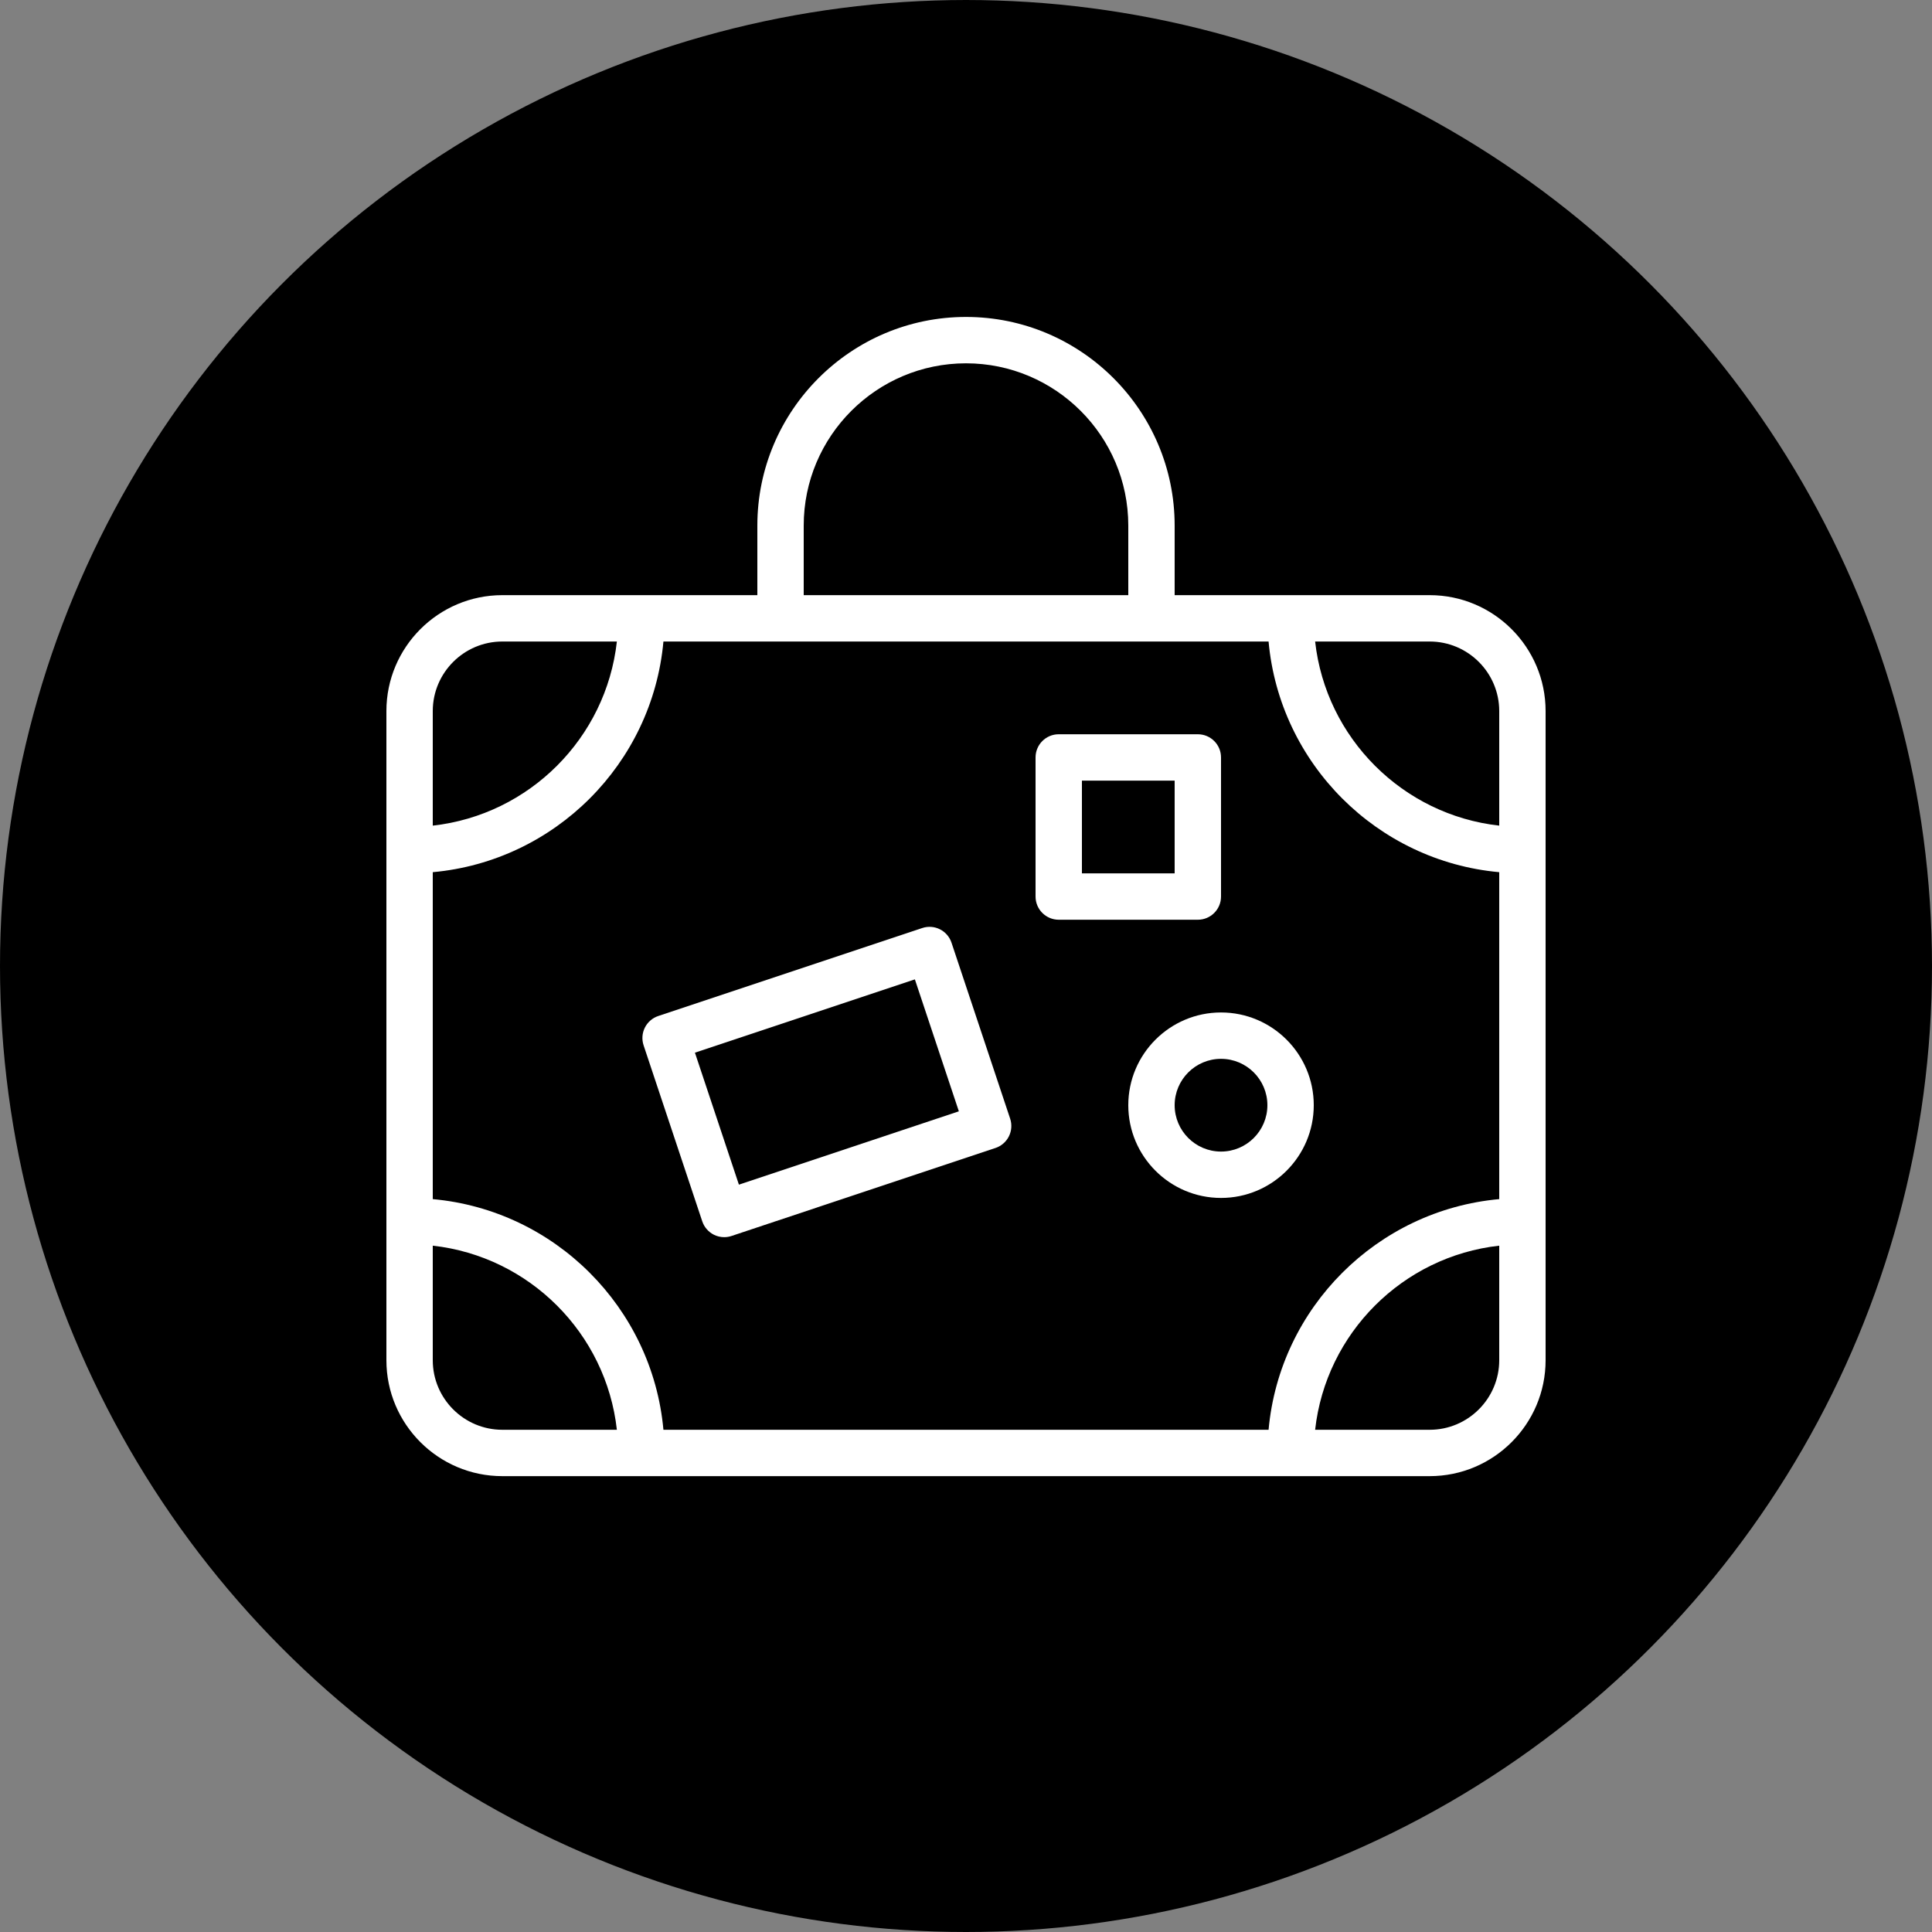 <?xml version="1.0" encoding="UTF-8" standalone="no"?>
<svg
   xmlns:dc="http://purl.org/dc/elements/1.1/"
   xmlns:cc="http://creativecommons.org/ns#"
   xmlns:rdf="http://www.w3.org/1999/02/22-rdf-syntax-ns#"
   xmlns:svg="http://www.w3.org/2000/svg"
   xmlns="http://www.w3.org/2000/svg"
   version="1.1"
   id="svg4157"
   viewBox="0 0 100 100"
   height="100"
   width="100">
  <rect x="0" y="0" width="100" height="100" fill="#808080" stroke="none"/>
  <defs
     id="defs4159" />
  <g
     style="fill-opacity:1;fill:#000000"
     transform="translate(0,2.2107222e-5)"
     id="layer1">
    <ellipse
       ry="49"
       rx="49"
       cy="50"
       cx="50"
       id="path4705"
       style="opacity:1;fill:#000000;fill-opacity:1;fill-rule:nonzero;stroke:#000000;stroke-width:2;stroke-linecap:round;stroke-linejoin:bevel;stroke-miterlimit:4;stroke-dasharray:none;stroke-dashoffset:0;stroke-opacity:1" />
  </g>
  <g
     style="stroke:none;stroke-opacity:1;fill:#ffffff;fill-opacity:1"
     transform="matrix(1.2,0,0,1.2,11.6,8.005)"
     id="g9366">
    <g
       style="stroke:none;stroke-opacity:1;fill:#ffffff;fill-opacity:1"
       id="g9368">
      <path
         style="stroke:none;stroke-opacity:1;fill:#ffffff;fill-opacity:1"
         d="m 52,19 -11,0 0,-3 c 0,-4.962 -4.037,-9 -9,-9 -4.962,0 -9,4.038 -9,9 l 0,3 -11,0 c -2.757,0 -5,2.243 -5,5 l 0,28 c 0,2.757 2.243,5 5,5 l 40,0 c 2.757,0 5,-2.243 5,-5 l 0,-28 c 0,-2.757 -2.243,-5 -5,-5 z M 9,30.949 C 14.268,30.471 18.472,26.268 18.949,21 l 26.102,0 c 0.478,5.268 4.682,9.472 9.949,9.949 l 0,14.102 C 49.732,45.529 45.528,49.733 45.051,55 L 18.949,55 C 18.471,49.732 14.268,45.528 9,45.051 L 9,30.949 Z M 55,24 55,28.941 C 50.835,28.478 47.521,25.164 47.059,21 L 52,21 c 1.654,0 3,1.346 3,3 z M 25,16 c 0,-3.86 3.14,-7 7,-7 3.859,0 7,3.14 7,7 l 0,3 -14,0 0,-3 z m -13,5 4.941,0 C 16.478,25.164 13.164,28.478 9,28.941 L 9,24 c 0,-1.654 1.346,-3 3,-3 z M 9,52 9,47.059 c 4.164,0.463 7.478,3.776 7.941,7.941 L 12,55 C 10.346,55 9,53.654 9,52 Z m 43,3 -4.941,0 C 47.522,50.835 50.835,47.521 55,47.059 L 55,52 c 0,1.654 -1.346,3 -3,3 z"
         id="path9370" />
      <path
         style="stroke:none;stroke-opacity:1;fill:#ffffff;fill-opacity:1"
         d="m 39,41 c 0,2.206 1.794,4 4,4 2.206,0 4,-1.794 4,-4 0,-2.206 -1.794,-4 -4,-4 -2.206,0 -4,1.794 -4,4 z m 6,0 c 0,1.103 -0.897,2 -2,2 -1.103,0 -2,-0.897 -2,-2 0,-1.103 0.897,-2 2,-2 1.103,0 2,0.897 2,2 z"
         id="path9372" />
      <path
         style="stroke:none;stroke-opacity:1;fill:#ffffff;fill-opacity:1"
         d="m 20.624,46.009 c 0.084,0.251 0.264,0.459 0.501,0.578 0.14,0.07 0.293,0.105 0.447,0.105 0.106,0 0.213,-0.017 0.316,-0.052 l 11.384,-3.795 c 0.251,-0.083 0.459,-0.264 0.578,-0.501 0.118,-0.237 0.138,-0.512 0.054,-0.764 L 31.375,33.991 C 31.201,33.468 30.636,33.182 30.11,33.359 l -11.384,3.794 c -0.251,0.083 -0.459,0.264 -0.578,0.501 -0.119,0.237 -0.138,0.512 -0.054,0.764 l 2.53,7.591 z m 9.171,-10.436 1.897,5.691 -9.487,3.163 -1.897,-5.692 9.487,-3.162 z"
         id="path9374" />
      <path
         style="stroke:none;stroke-opacity:1;fill:#ffffff;fill-opacity:1"
         d="m 36,33 6,0 c 0.553,0 1,-0.448 1,-1 l 0,-6 c 0,-0.552 -0.447,-1 -1,-1 l -6,0 c -0.553,0 -1,0.448 -1,1 l 0,6 c 0,0.552 0.447,1 1,1 z m 1,-6 4,0 0,4 -4,0 0,-4 z"
         id="path9376" />
    </g>
  </g>
</svg>
